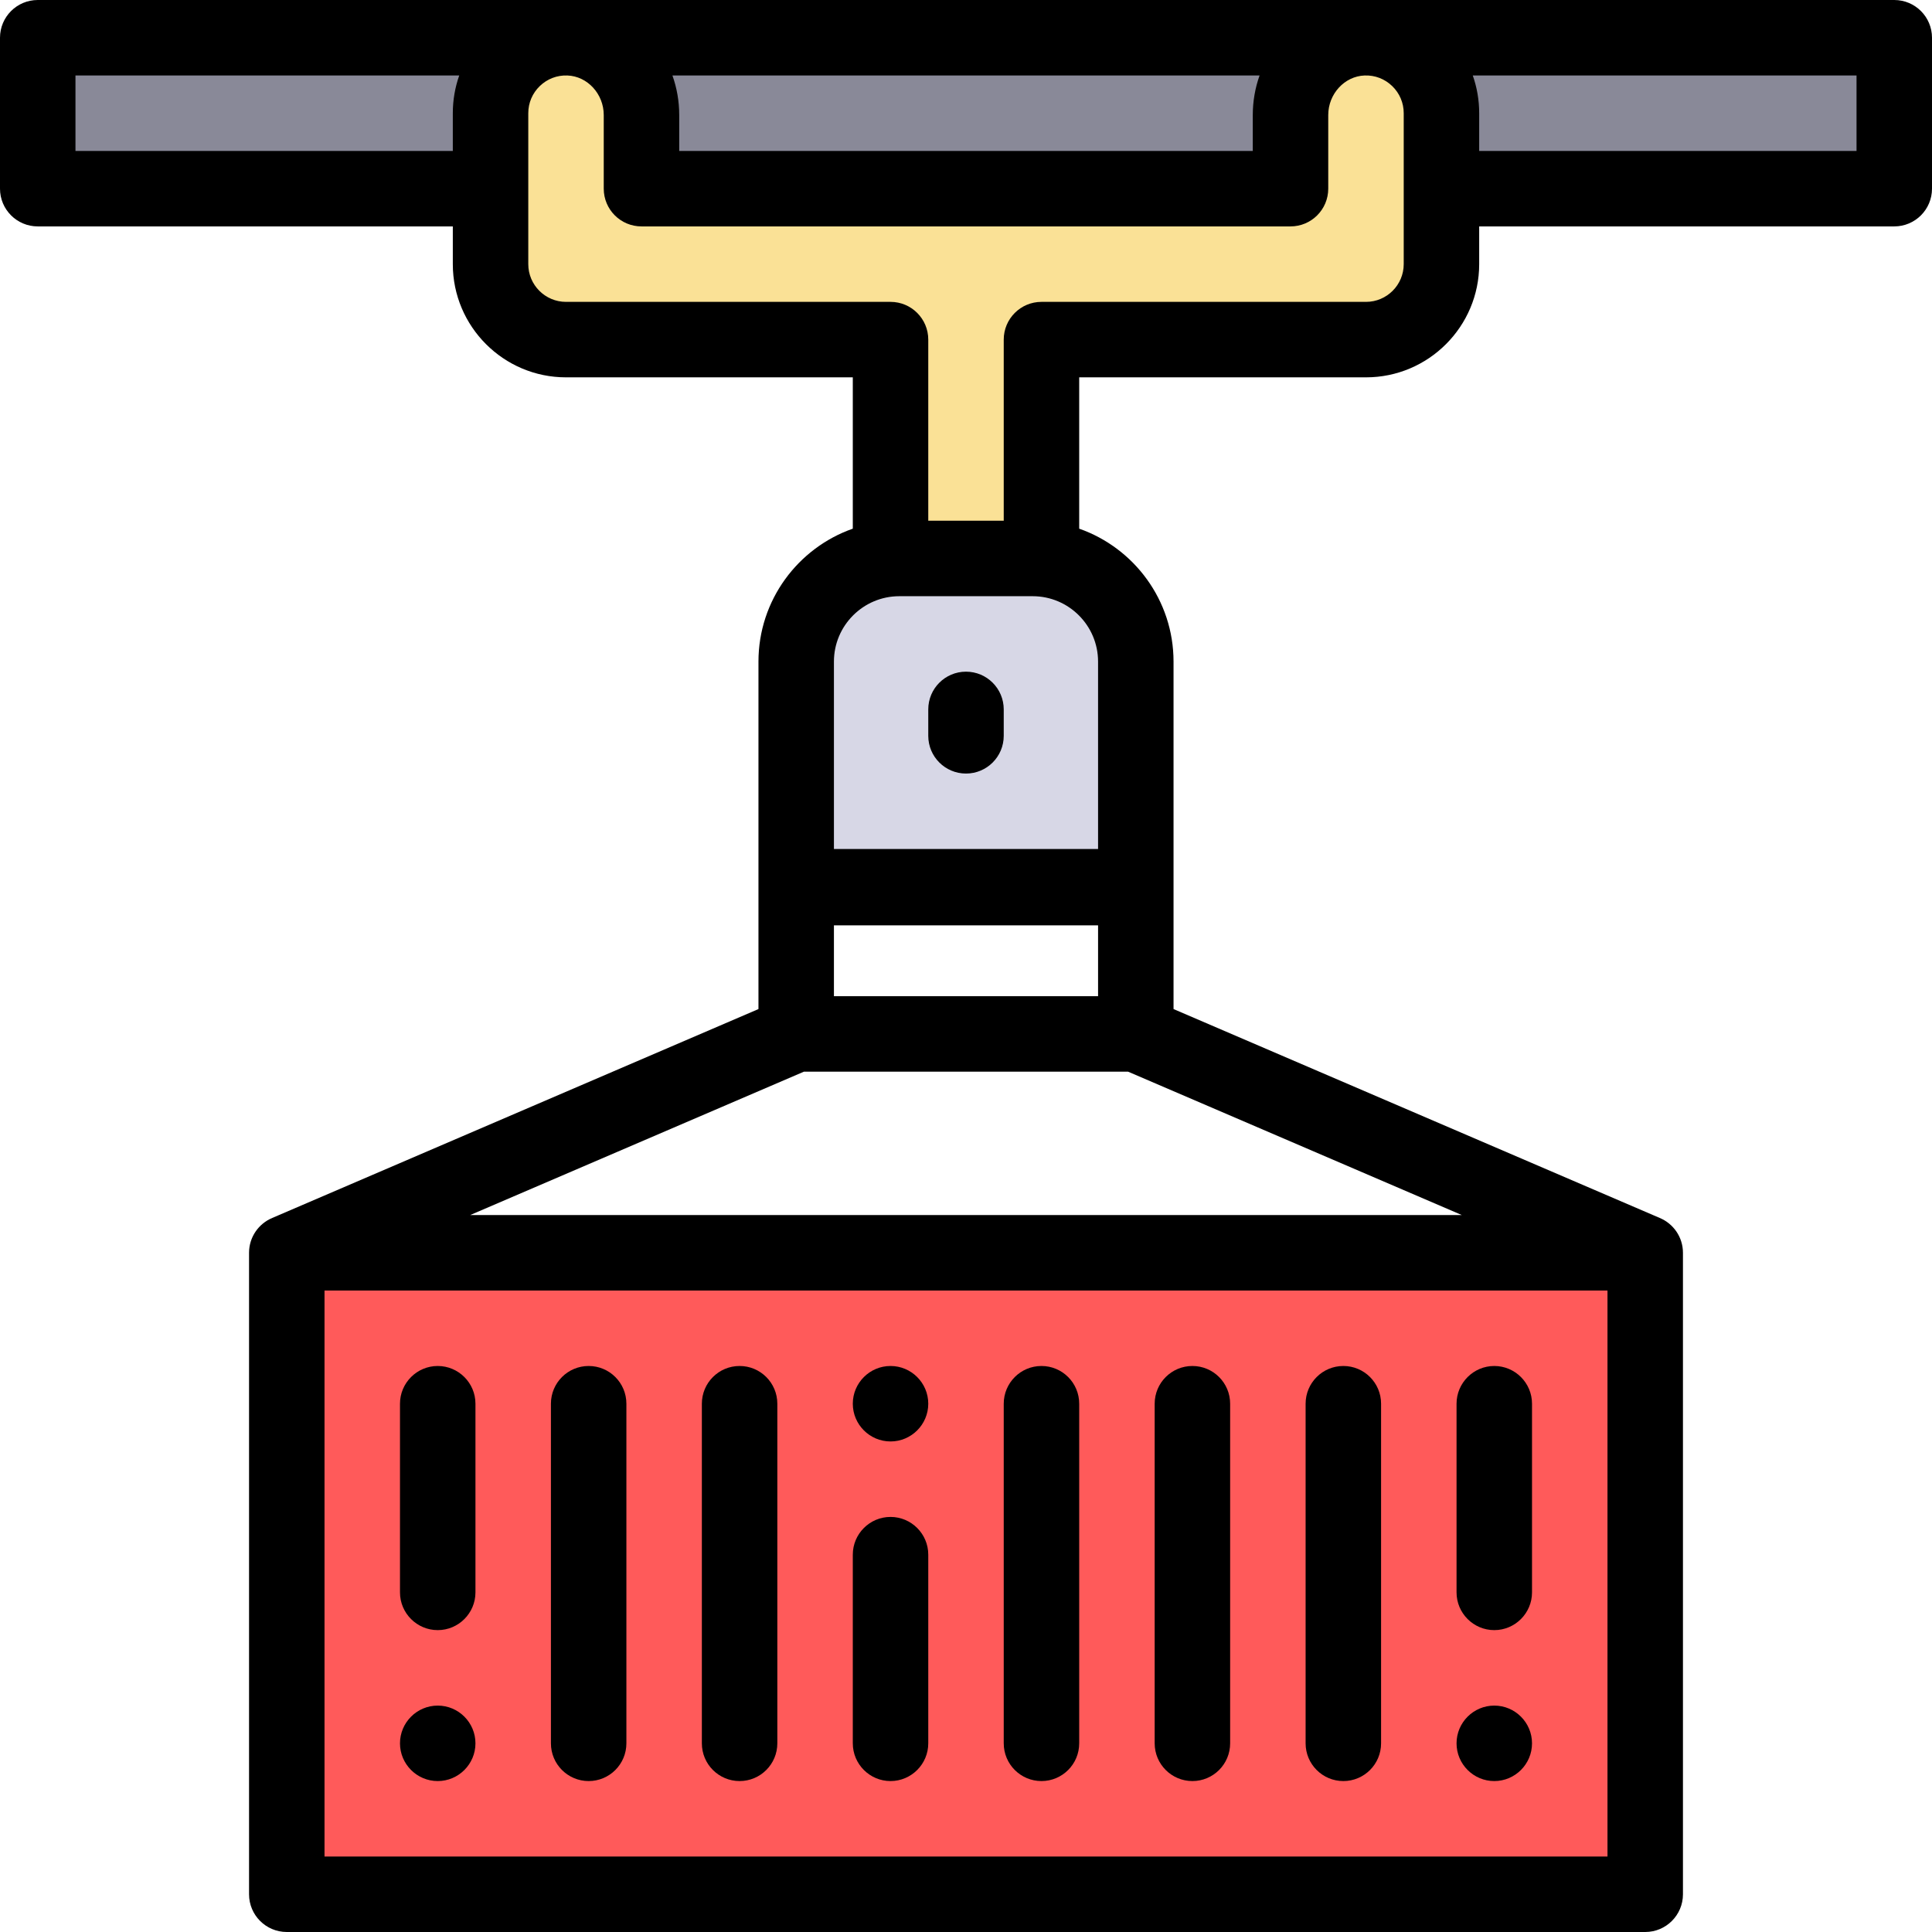 <?xml version="1.0" encoding="iso-8859-1"?>
<!-- Generator: Adobe Illustrator 19.0.0, SVG Export Plug-In . SVG Version: 6.00 Build 0)  -->
<svg version="1.1" id="Capa_1" xmlns="http://www.w3.org/2000/svg" xmlns:xlink="http://www.w3.org/1999/xlink" x="0px" y="0px"
	 viewBox="0 0 512 512" style="enable-background:new 0 0 512 512;" xml:space="preserve">
<rect x="10" y="10" style="fill:#898998;" width="492" height="40"/>
<path style="fill:#D7D7E6;" d="M301,235.233h-90v-59.9C211,160.238,223.238,148,238.333,148h35.333
	C288.762,148,301,160.238,301,175.333V235.233z"/>
<path style="fill:#FAE196;" d="M382,30c0-11.288-9.351-20.392-20.729-19.987C350.433,10.398,342,19.635,342,30.479V50H170V30.479
	c0-10.845-8.433-20.081-19.271-20.466C139.351,9.608,130,18.712,130,30v40c0,11.046,8.954,20,20,20h86v58h40V90h86
	c11.046,0,20-8.954,20-20V30z"/>
<rect x="76" y="332" style="fill:#FF5A5A;" width="360" height="170"/>
<path d="M502,0H10C4.477,0,0,4.478,0,10v40c0,5.522,4.477,10,10,10h110v10c0,16.542,13.458,30,30,30h76v40.103
	c-14.542,5.105-25,18.965-25,35.23v92.08L72.156,322.768C68.542,324.275,66,327.84,66,332v170c0,5.522,4.477,10,10,10h360
	c5.523,0,10-4.478,10-10V332c0-4.16-2.542-7.725-6.156-9.232L311,267.413v-92.08c0-16.265-10.458-30.125-25-35.23V100h76
	c16.542,0,30-13.458,30-30V60h110c5.523,0,10-4.478,10-10V10C512,4.478,507.523,0,502,0z M178.198,20h155.603
	C332.637,23.266,332,26.794,332,30.479V40H180v-9.521C180,26.794,179.363,23.266,178.198,20z M20,40V20h101.701
	C120.586,23.166,120,26.533,120,30v10H20z M213.056,284h85.888l88.448,38H124.608L213.056,284z M291,264h-70v-18.767h70V264z
	 M426,492H86V342h340V492z M291,225h-70v-49.667c0-9.558,7.776-17.333,17.333-17.333h35.333c9.558,0,17.333,7.775,17.333,17.333
	L291,225L291,225z M372,70c0,5.514-4.486,10-10,10h-86c-5.523,0-10,4.478-10,10v48h-20V90c0-5.522-4.477-10-10-10h-86
	c-5.514,0-10-4.486-10-10V30c0-2.738,1.086-5.295,3.057-7.197c1.97-1.9,4.571-2.907,7.316-2.796
	c5.308,0.188,9.626,4.887,9.626,10.473V50c0,5.522,4.477,10,10,10h172c5.523,0,10-4.478,10-10V30.479
	c0-5.586,4.318-10.284,9.625-10.473c2.742-0.113,5.347,0.895,7.317,2.796C370.914,24.705,372,27.262,372,30V70z M492,40H392V30
	c0-3.467-0.586-6.834-1.701-10H492V40z"/>
<path d="M116,432c5.51,0,10-4.49,10-10v-50c0-5.51-4.49-10-10-10s-10,4.49-10,10v50C106,427.51,110.49,432,116,432z"/>
<path d="M116,472c5.51,0,10-4.49,10-10s-4.49-10-10-10s-10,4.49-10,10S110.49,472,116,472z"/>
<path d="M156,472c5.523,0,10-4.478,10-10v-90c0-5.522-4.477-10-10-10s-10,4.478-10,10v90C146,467.522,150.477,472,156,472z"/>
<path d="M196,472c5.523,0,10-4.478,10-10v-90c0-5.522-4.477-10-10-10s-10,4.478-10,10v90C186,467.522,190.477,472,196,472z"/>
<path d="M236,472c5.51,0,10-4.49,10-10v-50c0-5.51-4.49-10-10-10s-10,4.49-10,10v50C226,467.51,230.49,472,236,472z"/>
<path d="M236,382c5.51,0,10-4.49,10-10s-4.49-10-10-10s-10,4.49-10,10S230.49,382,236,382z"/>
<path d="M276,472c5.523,0,10-4.478,10-10v-90c0-5.522-4.477-10-10-10s-10,4.478-10,10v90C266,467.522,270.477,472,276,472z"/>
<path d="M316,472c5.523,0,10-4.478,10-10v-90c0-5.522-4.477-10-10-10s-10,4.478-10,10v90C306,467.522,310.477,472,316,472z"/>
<path d="M356,472c5.523,0,10-4.478,10-10v-90c0-5.522-4.477-10-10-10s-10,4.478-10,10v90C346,467.522,350.477,472,356,472z"/>
<path d="M396,432c5.51,0,10-4.49,10-10v-50c0-5.51-4.49-10-10-10s-10,4.49-10,10v50C386,427.51,390.49,432,396,432z"/>
<path d="M396,472c5.51,0,10-4.49,10-10s-4.49-10-10-10s-10,4.49-10,10S390.49,472,396,472z"/>
<path d="M256,178c-5.523,0-10,4.478-10,10v7c0,5.522,4.477,10,10,10c5.523,0,10-4.478,10-10v-7C266,182.478,261.523,178,256,178z"/>
<g>
</g>
<g>
</g>
<g>
</g>
<g>
</g>
<g>
</g>
<g>
</g>
<g>
</g>
<g>
</g>
<g>
</g>
<g>
</g>
<g>
</g>
<g>
</g>
<g>
</g>
<g>
</g>
<g>
</g>
</svg>
